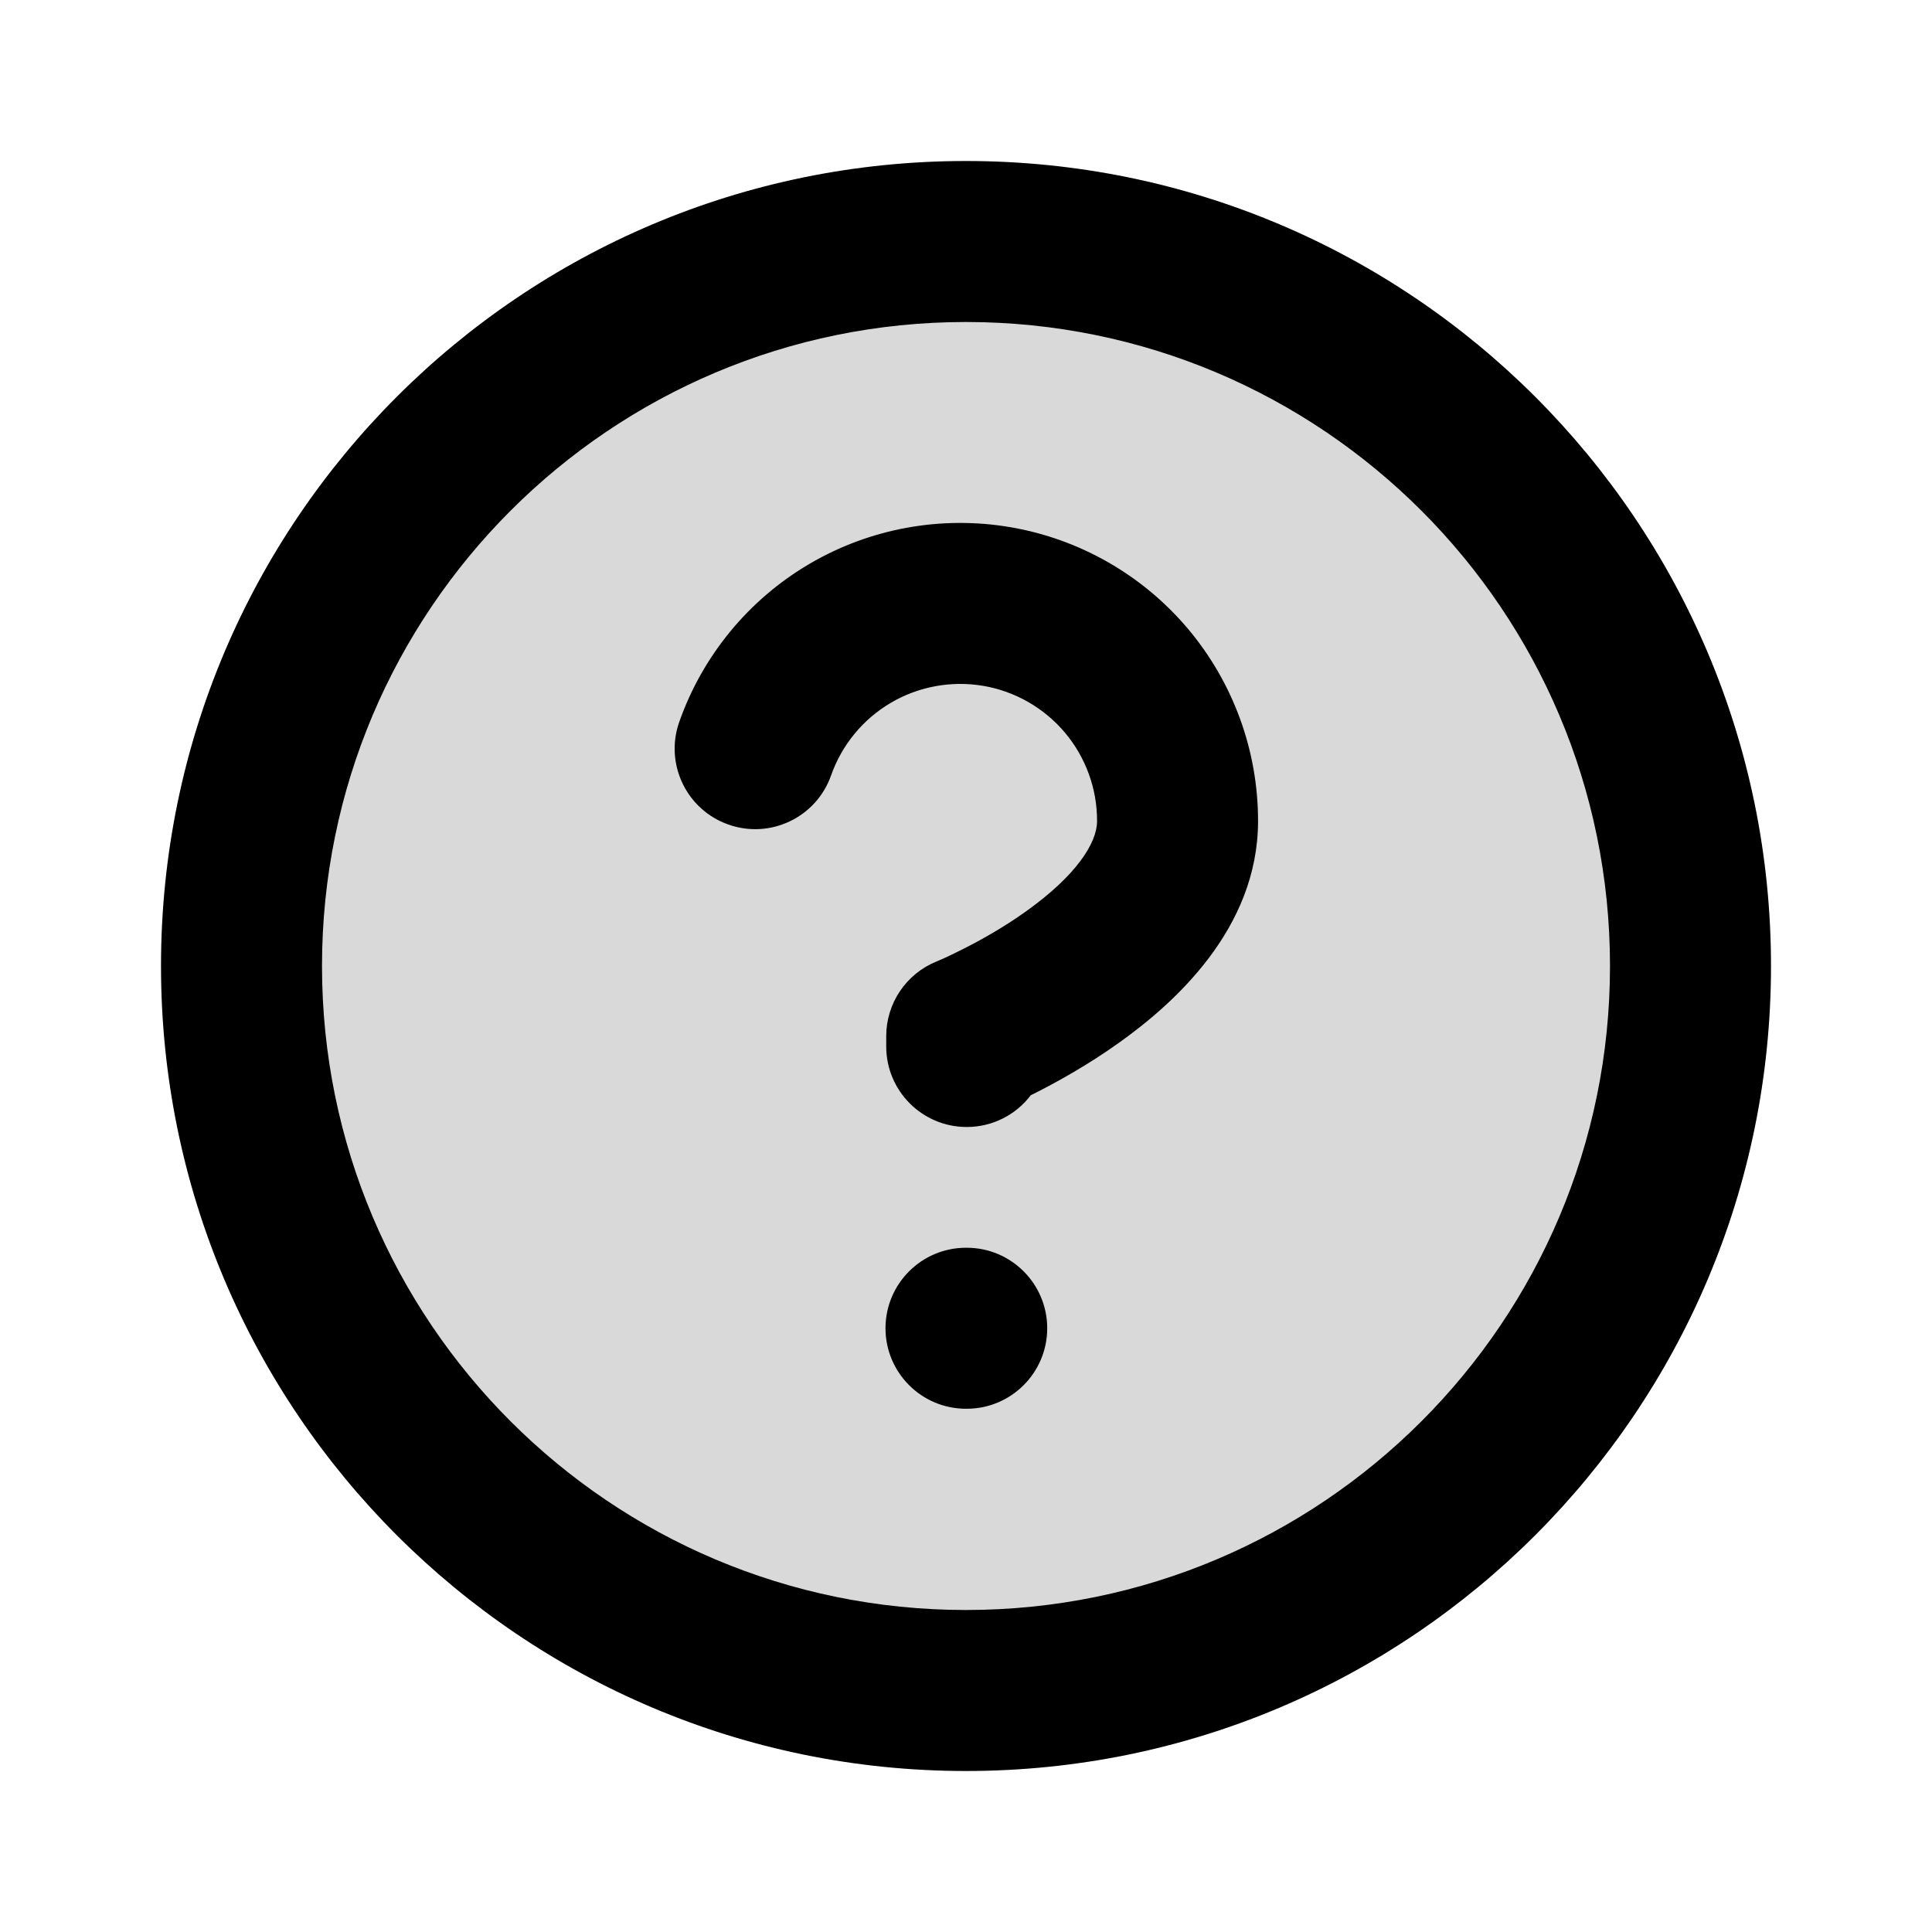 <svg width="24" height="24" viewBox="0 0 24 24" fill="none" xmlns="http://www.w3.org/2000/svg">
<path opacity="0.15" d="M12 21C16.971 21 21 16.971 21 12C21 7.029 16.971 3 12 3C7.029 3 3 7.029 3 12C3 16.971 7.029 21 12 21Z" fill="black"/>
<path fill-rule="evenodd" clip-rule="evenodd" d="M12 4C7.582 4 4 7.582 4 12C4 16.418 7.582 20 12 20C16.418 20 20 16.418 20 12C20 7.582 16.418 4 12 4ZM2 12C2 6.477 6.477 2 12 2C17.523 2 22 6.477 22 12C22 17.523 17.523 22 12 22C6.477 22 2 17.523 2 12ZM12.215 8.52C11.82 8.453 11.413 8.527 11.067 8.73C10.72 8.934 10.458 9.253 10.324 9.632C10.141 10.153 9.57 10.427 9.049 10.243C8.528 10.06 8.254 9.489 8.438 8.968C8.728 8.144 9.3 7.449 10.053 7.006C10.807 6.563 11.692 6.402 12.553 6.549C13.415 6.697 14.196 7.145 14.759 7.813C15.321 8.482 15.629 9.327 15.628 10.201C15.627 11.542 14.577 12.472 13.898 12.955C13.519 13.226 13.145 13.433 12.87 13.573C12.848 13.584 12.826 13.595 12.805 13.605C12.623 13.845 12.334 14 12.009 14C11.457 14 11.009 13.552 11.009 13V12.871C11.009 12.464 11.256 12.098 11.633 11.944L11.634 11.944L11.648 11.938C11.661 11.932 11.683 11.923 11.713 11.91C11.772 11.883 11.86 11.842 11.966 11.788C12.182 11.679 12.464 11.522 12.739 11.326C13.37 10.877 13.628 10.472 13.628 10.2L13.628 10.198C13.629 9.797 13.487 9.408 13.229 9.101C12.97 8.794 12.611 8.588 12.215 8.52ZM11 16.5C11 15.948 11.448 15.5 12 15.5H12.009C12.561 15.5 13.009 15.948 13.009 16.5C13.009 17.052 12.561 17.5 12.009 17.5H12C11.448 17.5 11 17.052 11 16.5Z" fill="black"/>
</svg>
